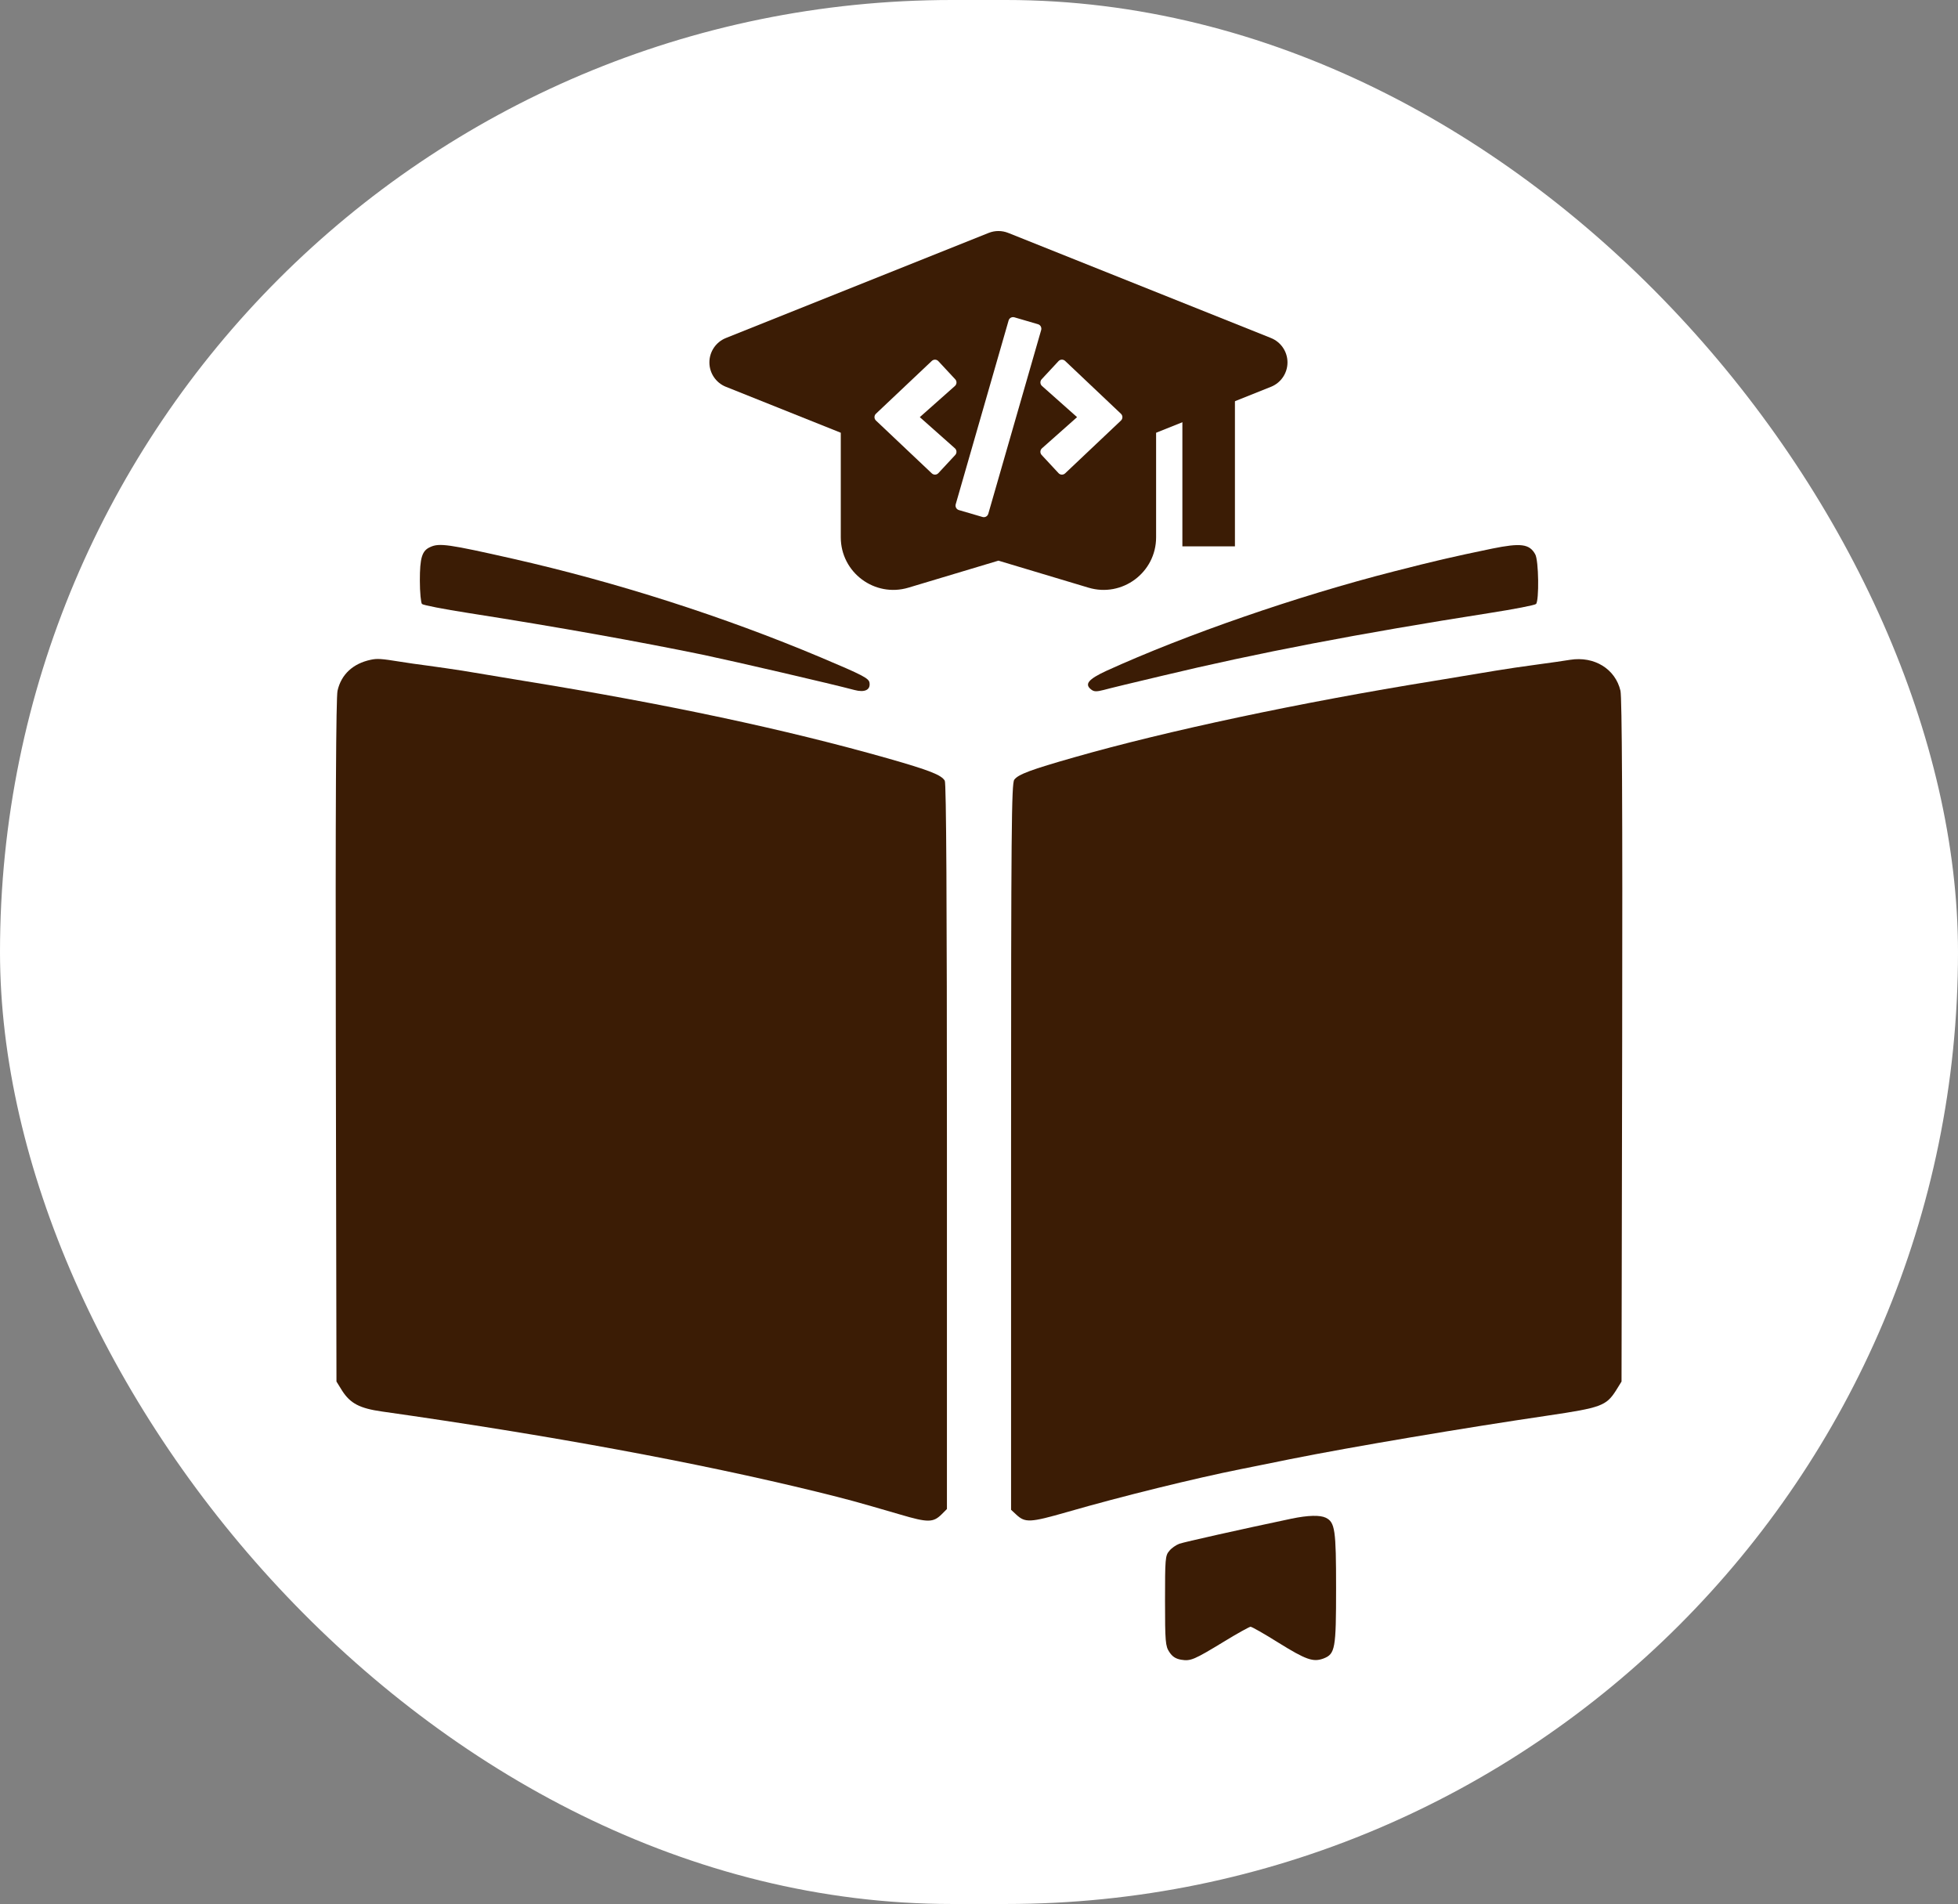<svg width="326" height="317" viewBox="0 0 326 317" fill="none" xmlns="http://www.w3.org/2000/svg">
<rect x="0" y="0" width="326" height="317" fill="#808080" stroke="none"/>
<rect width="326" height="317" rx="158.5" fill="white"/>
<path fill-rule="evenodd" clip-rule="evenodd" d="M167.862 38.777C166.819 38.36 165.655 38.36 164.612 38.777L120.862 56.277C119.201 56.942 118.112 58.55 118.112 60.339C118.112 62.128 119.201 63.737 120.862 64.401L139.987 72.051V89.459C139.987 95.32 145.637 99.524 151.252 97.84L166.237 93.344L181.223 97.84C186.837 99.524 192.487 95.32 192.487 89.459V72.051L211.612 64.401C213.273 63.737 214.362 62.128 214.362 60.339C214.362 58.55 213.273 56.942 211.612 56.277L167.862 38.777Z" fill="#3B1C05"/>
<path fill-rule="evenodd" clip-rule="evenodd" d="M196.862 90.964V64.714H205.612V90.964H196.862Z" fill="#3B1C05"/>
<g clip-path="url(#clip0_34_2)">
<path d="M163.587 86.074L159.652 84.923C159.24 84.806 159.007 84.37 159.124 83.953L167.927 53.362C168.043 52.946 168.475 52.712 168.888 52.829L172.822 53.98C173.235 54.098 173.467 54.533 173.351 54.95L164.547 85.541C164.425 85.957 163.999 86.198 163.587 86.074ZM156.234 78.775L159.04 75.756C159.336 75.437 159.317 74.93 158.988 74.637L153.145 69.452L158.988 64.266C159.317 63.974 159.343 63.466 159.04 63.147L156.234 60.129C155.944 59.816 155.454 59.797 155.138 60.096L145.844 68.879C145.515 69.185 145.515 69.712 145.844 70.018L155.138 78.807C155.454 79.106 155.944 79.093 156.234 78.775ZM177.337 78.814L186.63 70.024C186.959 69.718 186.959 69.191 186.63 68.886L177.337 60.09C177.027 59.797 176.537 59.81 176.24 60.122L173.435 63.141C173.138 63.46 173.157 63.967 173.486 64.26L179.329 69.452L173.486 74.637C173.157 74.93 173.132 75.437 173.435 75.756L176.24 78.775C176.53 79.093 177.021 79.106 177.337 78.814Z" fill="white"/>
</g>
<path d="M71.648 91.073C70.26 91.668 69.904 92.859 69.904 96.66C69.904 98.611 70.082 100.396 70.26 100.561C70.473 100.759 73.891 101.421 77.914 102.049C93.115 104.429 106.501 106.842 117.253 109.057C122.415 110.148 138.542 113.883 142.245 114.875C143.953 115.338 144.95 114.875 144.772 113.685C144.665 112.925 143.704 112.429 136.655 109.454C120.493 102.644 102.728 96.958 85.39 93.024C74.71 90.611 73.144 90.379 71.648 91.073Z" fill="#3B1C05"/>
<path d="M248.442 91.338C241.606 92.759 239.043 93.354 232.065 95.139C216.009 99.239 197.461 105.652 184.182 111.702C181.192 113.09 180.515 113.916 181.69 114.809C182.153 115.173 182.58 115.173 183.755 114.875C184.574 114.644 188.953 113.586 193.438 112.528C209.423 108.693 226.191 105.487 248.086 102.049C252.109 101.421 255.526 100.759 255.74 100.561C256.274 100.065 256.203 93.255 255.597 92.263C254.636 90.544 253.177 90.379 248.442 91.338Z" fill="#3B1C05"/>
<path d="M61.716 109.85C58.761 110.478 56.803 112.297 56.198 115.007C55.948 116.098 55.842 134.478 55.913 173.321L56.02 230.016L56.981 231.569C58.334 233.652 59.864 234.478 63.602 235.007C91.585 238.974 116.114 243.503 135.979 248.363C141.461 249.718 142.173 249.917 149.899 252.164C154.491 253.52 155.381 253.52 156.805 252.098L157.66 251.239V190.941C157.66 150.082 157.553 130.412 157.304 129.983C156.734 129.024 154.812 128.264 147.87 126.28C130.746 121.421 111.023 117.222 87.17 113.354C83.147 112.693 78.591 111.933 77.024 111.669C75.458 111.437 72.894 111.04 71.328 110.842C69.761 110.644 67.697 110.346 66.7 110.181C63.425 109.652 62.784 109.619 61.716 109.85Z" fill="#3B1C05"/>
<path d="M261.436 109.85C260.653 109.983 258.161 110.346 255.918 110.644C253.675 110.941 250.542 111.404 248.976 111.669C247.409 111.933 242.853 112.693 238.83 113.354C216.472 116.958 194.257 121.685 178.878 126.082C171.687 128.131 169.515 128.925 168.874 129.817C168.411 130.412 168.34 138.379 168.34 190.941V251.371L169.195 252.164C170.69 253.553 171.473 253.52 177.703 251.735C186.746 249.123 198.992 246.115 206.611 244.594C207.999 244.33 211.666 243.569 214.799 242.941C225.017 240.892 243.885 237.718 257.805 235.669C266.527 234.379 267.417 234.049 269.019 231.569L269.98 230.016L270.087 173.321C270.158 134.478 270.052 116.098 269.802 115.007C268.948 111.371 265.459 109.222 261.436 109.85Z" fill="#3B1C05"/>
<path d="M214.977 252.859C206.504 254.644 197.212 256.726 196.358 257.024C195.824 257.222 195.041 257.751 194.685 258.214C194.008 258.974 193.973 259.569 193.973 266.512C193.973 273.321 194.044 274.082 194.685 275.041C195.183 275.801 195.717 276.164 196.643 276.33C198.245 276.594 198.779 276.363 203.834 273.288C206.041 271.933 208.035 270.842 208.213 270.842C208.427 270.842 210.527 272.032 212.841 273.487C217.469 276.363 218.644 276.76 220.353 276.131C222.311 275.371 222.453 274.545 222.453 264.396C222.453 254.71 222.275 253.454 220.744 252.693C219.783 252.231 217.825 252.264 214.977 252.859Z" fill="#3B1C05"/>
<defs>
<clipPath id="clip0_34_2">
<rect width="41.276" height="33.31" fill="white" transform="translate(145.599 52.796)"/>
</clipPath>
</defs>
</svg>
